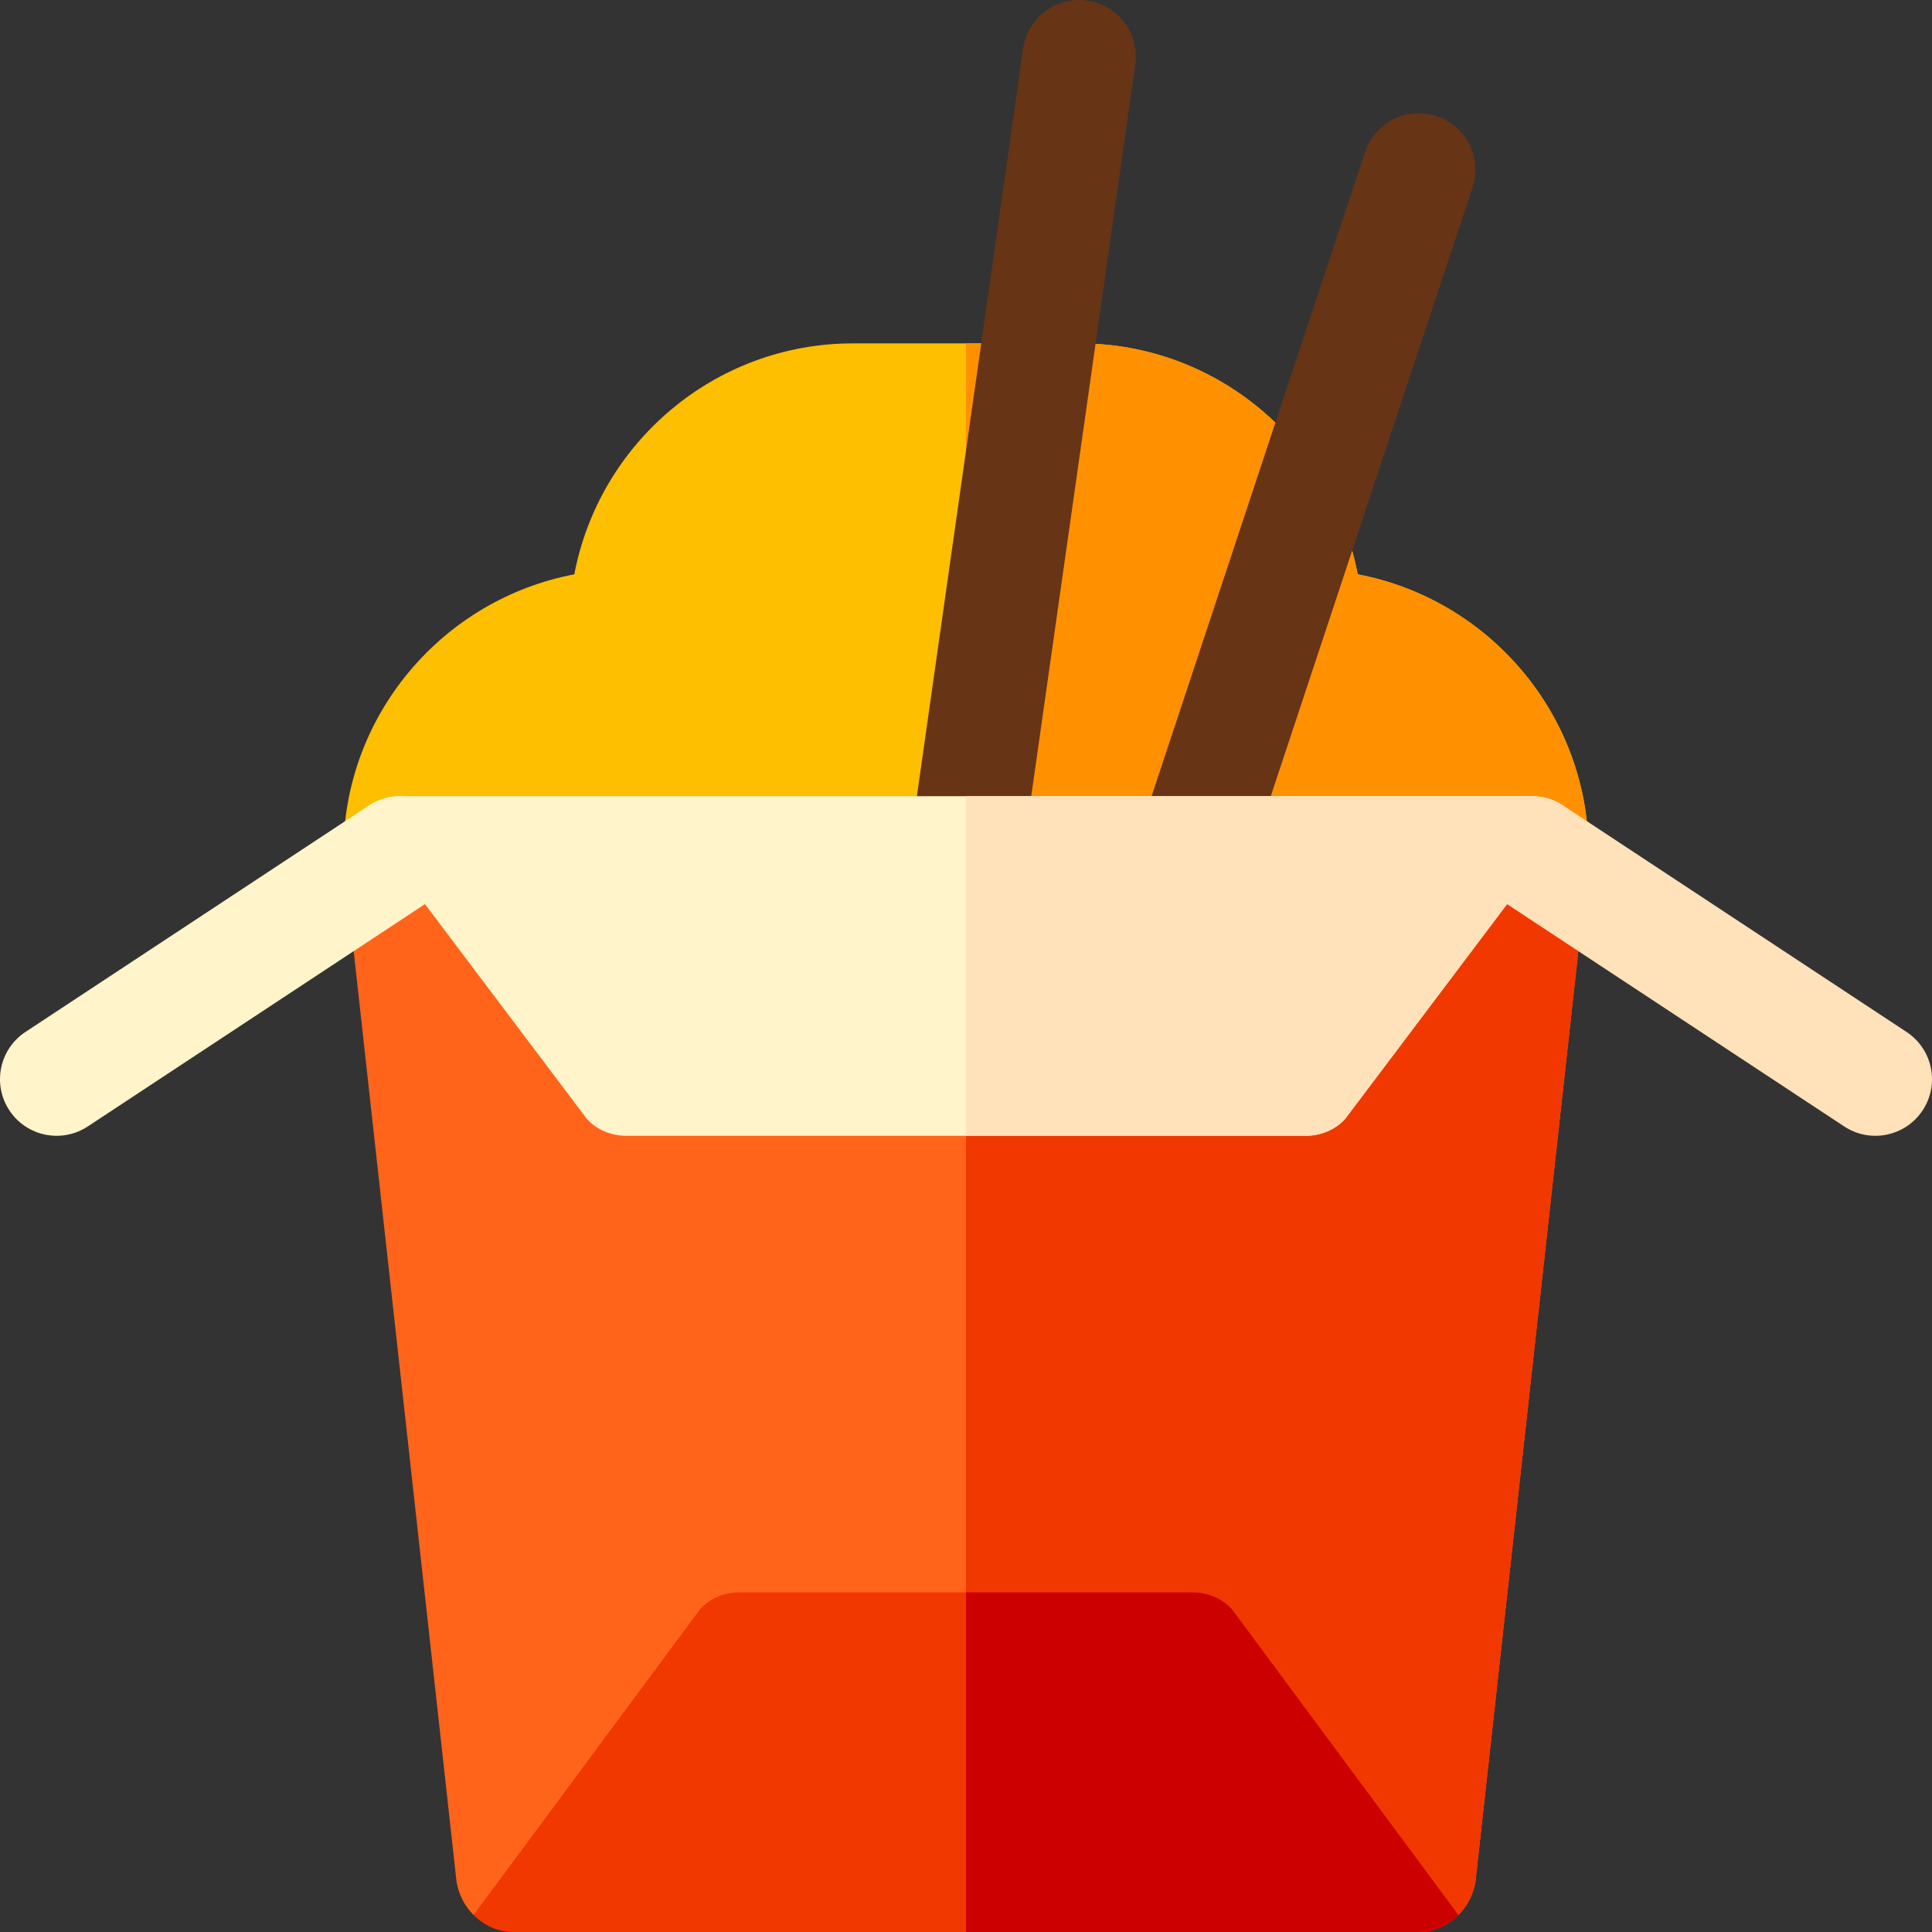 <svg viewBox="0 0 512 512" xmlns="http://www.w3.org/2000/svg"><rect x="0" y="0" width="512" height="512" fill="#333333" stroke="none"/><path d="m359.801 152.203c-6.602-34.801-37.203-61.199-73.801-61.199h-60c-36.598 0-67.199 26.398-73.797 61.199-34.801 6.602-61.199 37.199-61.199 73.797 0 8.402 6.598 15 15 15h299.992c8.402 0 15-6.598 15-15 0-36.598-26.398-67.195-61.195-73.797zm0 0" fill="#fdbf00"/><path d="m420.996 226c0 8.402-6.598 15-15 15h-149.996v-149.996h30c36.598 0 67.199 26.398 73.801 61.199 34.797 6.602 61.195 37.199 61.195 73.797zm0 0" fill="#ff9100"/><path d="m420.395 232.902-29.398 265.895c-.598 3.301-2.098 6.297-4.5 8.699l-39-12h-182.992l-39 12c-2.402-2.402-3.902-5.402-4.5-8.699l-29.398-265.895c0-3-2.703-10.199 3.301-16.801l42.598 16.801h236.996l42.598-16.801c6 6.602 3.297 13.801 3.297 16.801zm0 0" fill="#ff641a"/><path d="m420.395 232.902-29.398 265.895c-.598 3.301-2.098 6.297-4.5 8.699l-39-12h-91.496v-262.594h118.496l42.598-16.801c6.004 6.602 3.301 13.801 3.301 16.801zm0 0" fill="#f03800"/><path d="m256.016 241c-.703 0-1.422-.043-2.141-.145-8.203-1.172-13.898-8.773-12.727-16.977l30-210.996c1.172-8.203 8.789-13.902 16.977-12.73 8.203 1.172 13.902 8.773 12.73 16.98l-30 210.992c-1.07 7.484-7.488 12.875-14.84 12.875zm0 0" fill="#673416"/><path d="m316 241c-1.566 0-3.164-.246-4.746-.773-7.852-2.609-12.102-11.105-9.477-18.969l59.996-181c2.609-7.852 11.031-12.113 18.969-9.477 7.855 2.609 12.102 11.105 9.48 18.969l-60 180.996c-2.094 6.285-7.938 10.254-14.223 10.254zm0 0" fill="#673416"/><path d="m2.523 294.32c-4.598-6.898-2.738-16.199 4.16-20.801l91-60c6.898-4.598 16.199-2.723 20.801 4.16 4.598 6.898 2.738 16.203-4.16 20.801l-91 60c-7.02 4.652-16.277 2.633-20.801-4.16zm0 0" fill="#fff4ca"/><path d="m488.676 298.48-90.996-59.996c-6.902-4.602-8.762-13.902-4.16-20.801 4.582-6.887 13.887-8.762 20.801-4.16l90.996 59.996c6.898 4.602 8.762 13.902 4.16 20.801-4.523 6.793-13.785 8.812-20.801 4.16zm0 0" fill="#ffe1ba"/><path d="m386.496 507.496c-2.699 2.699-6.297 4.5-10.496 4.5h-239.996c-4.199 0-7.801-1.801-10.5-4.5l60-81c2.699-2.996 6.598-4.496 10.496-4.496h120c3.898 0 7.801 1.5 10.5 4.496zm0 0" fill="#f03800"/><path d="m326.5 426.496 59.996 81c-2.699 2.699-6.297 4.5-10.496 4.5h-120v-89.996h60c3.898 0 7.801 1.5 10.5 4.496zm0 0" fill="#cd0000"/><path d="m417.098 216.102-60.602 80.398c-2.699 3-6.598 4.5-10.496 4.5h-179.996c-3.902 0-7.801-1.5-10.5-4.5l-60.602-80.398c2.699-3.301 6.898-5.098 11.102-5.098h299.992c4.203 0 8.402 1.797 11.102 5.098zm0 0" fill="#fff4ca"/><path d="m417.098 216.102-60.602 80.398c-2.699 3-6.598 4.5-10.496 4.5h-90v-89.996h149.996c4.203 0 8.402 1.797 11.102 5.098zm0 0" fill="#ffe1ba"/></svg>
